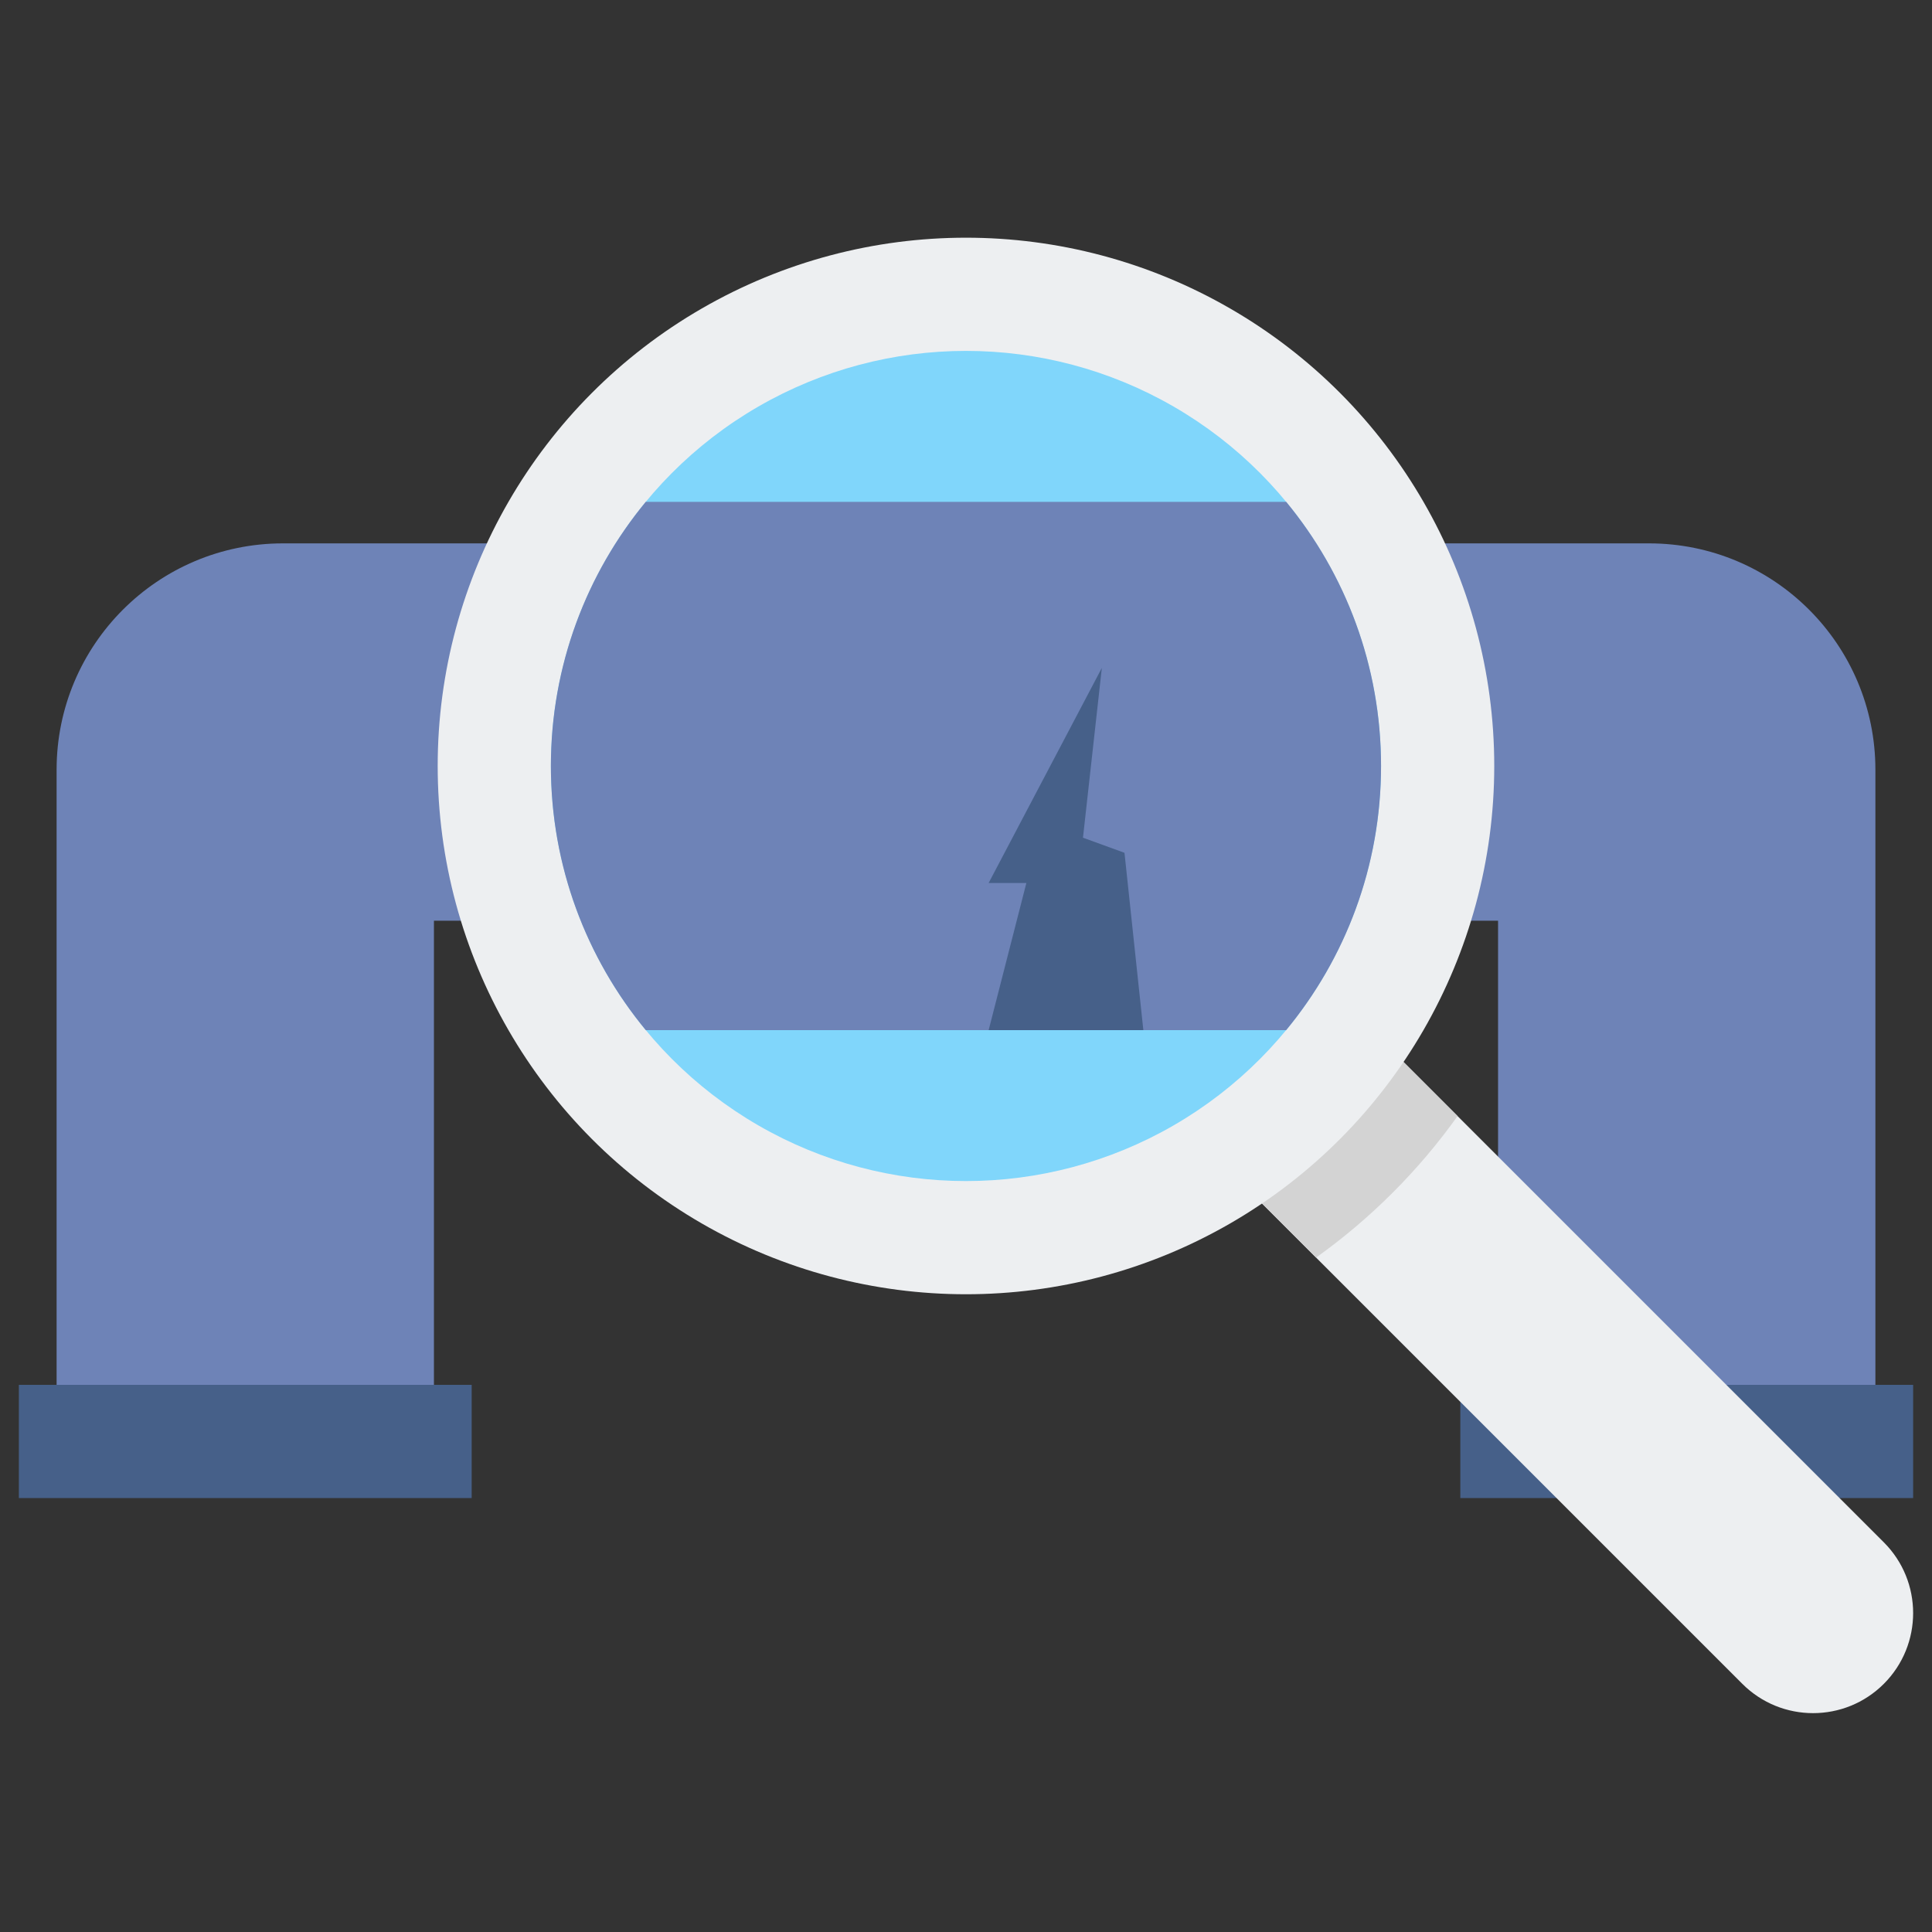<?xml version="1.0" encoding="utf-8"?>
<!-- Generator: Adobe Illustrator 23.0.6, SVG Export Plug-In . SVG Version: 6.00 Build 0)  -->
<svg version="1.1" xmlns="http://www.w3.org/2000/svg" xmlns:xlink="http://www.w3.org/1999/xlink" x="0px" y="0px"
	 viewBox="0 0 512 512" style="enable-background:new 0 0 512 512;" xml:space="preserve">
<rect x="0" y="0" width="512" height="512" fill="#333333" stroke="none"/>
<style type="text/css">
	.st0{fill:#80D6FB;}
	.st1{fill:#46BEE8;}
	.st2{fill:#FFD3B3;}
	.st3{fill:#FCB98B;}
	.st4{fill:#6E83B7;}
	.st5{fill:#EDEFF1;}
	.st6{fill:#466089;}
	.st7{fill:#D3D3D3;}
	.st8{fill:#FFB0AA;}
	.st9{fill:#FF7B7B;}
	.st10{fill:#FFE352;}
	.st11{fill:#FFB236;}
	.st12{fill:#98CA69;}
</style>
<g id="Layer_1">
</g>
<g id="Layer_2">
	<g>
		<g>
			<rect x="5" y="367" class="st6" width="120" height="30"/>
		</g>
		<g>
			<path class="st4" d="M437,144H256H75c-33.137,0-60,26.863-60,60v163h100V244h141h141v123h100V204
				C497,170.863,470.137,144,437,144z"/>
		</g>
		<g>
			<rect x="387" y="367" transform="matrix(-1 4.492883e-11 -4.492883e-11 -1 894 764)" class="st6" width="120" height="30"/>
		</g>
		<g>
			<path class="st5" d="M359.742,269.242l139.492,139.492c10.355,10.355,10.355,27.145,0,37.5l0,0
				c-10.355,10.355-27.145,10.355-37.5,0L322.742,307.242L359.742,269.242z"/>
		</g>
		<g>
			<path class="st7" d="M359.742,269.242l-37,38l26.031,26.031c14.475-10.338,27.162-23.025,37.5-37.5L359.742,269.242z"/>
		</g>
		<g>
			<circle class="st5" cx="255.992" cy="202.992" r="140"/>
		</g>
		<g>
			<circle class="st0" cx="255.992" cy="202.992" r="110"/>
		</g>
		<g>
			<path class="st4" d="M145.992,202.992c0,26.593,9.437,50.981,25.144,70h169.712c15.707-19.019,25.144-43.407,25.144-70
				s-9.437-50.981-25.144-70H171.136C155.429,152.011,145.992,176.399,145.992,202.992z"/>
		</g>
		<g>
			<polygon class="st6" points="302.999,272.992 298,226 287,222 292,177 262,234 272,234 262.002,272.992 			"/>
		</g>
	</g>
</g>
</svg>
